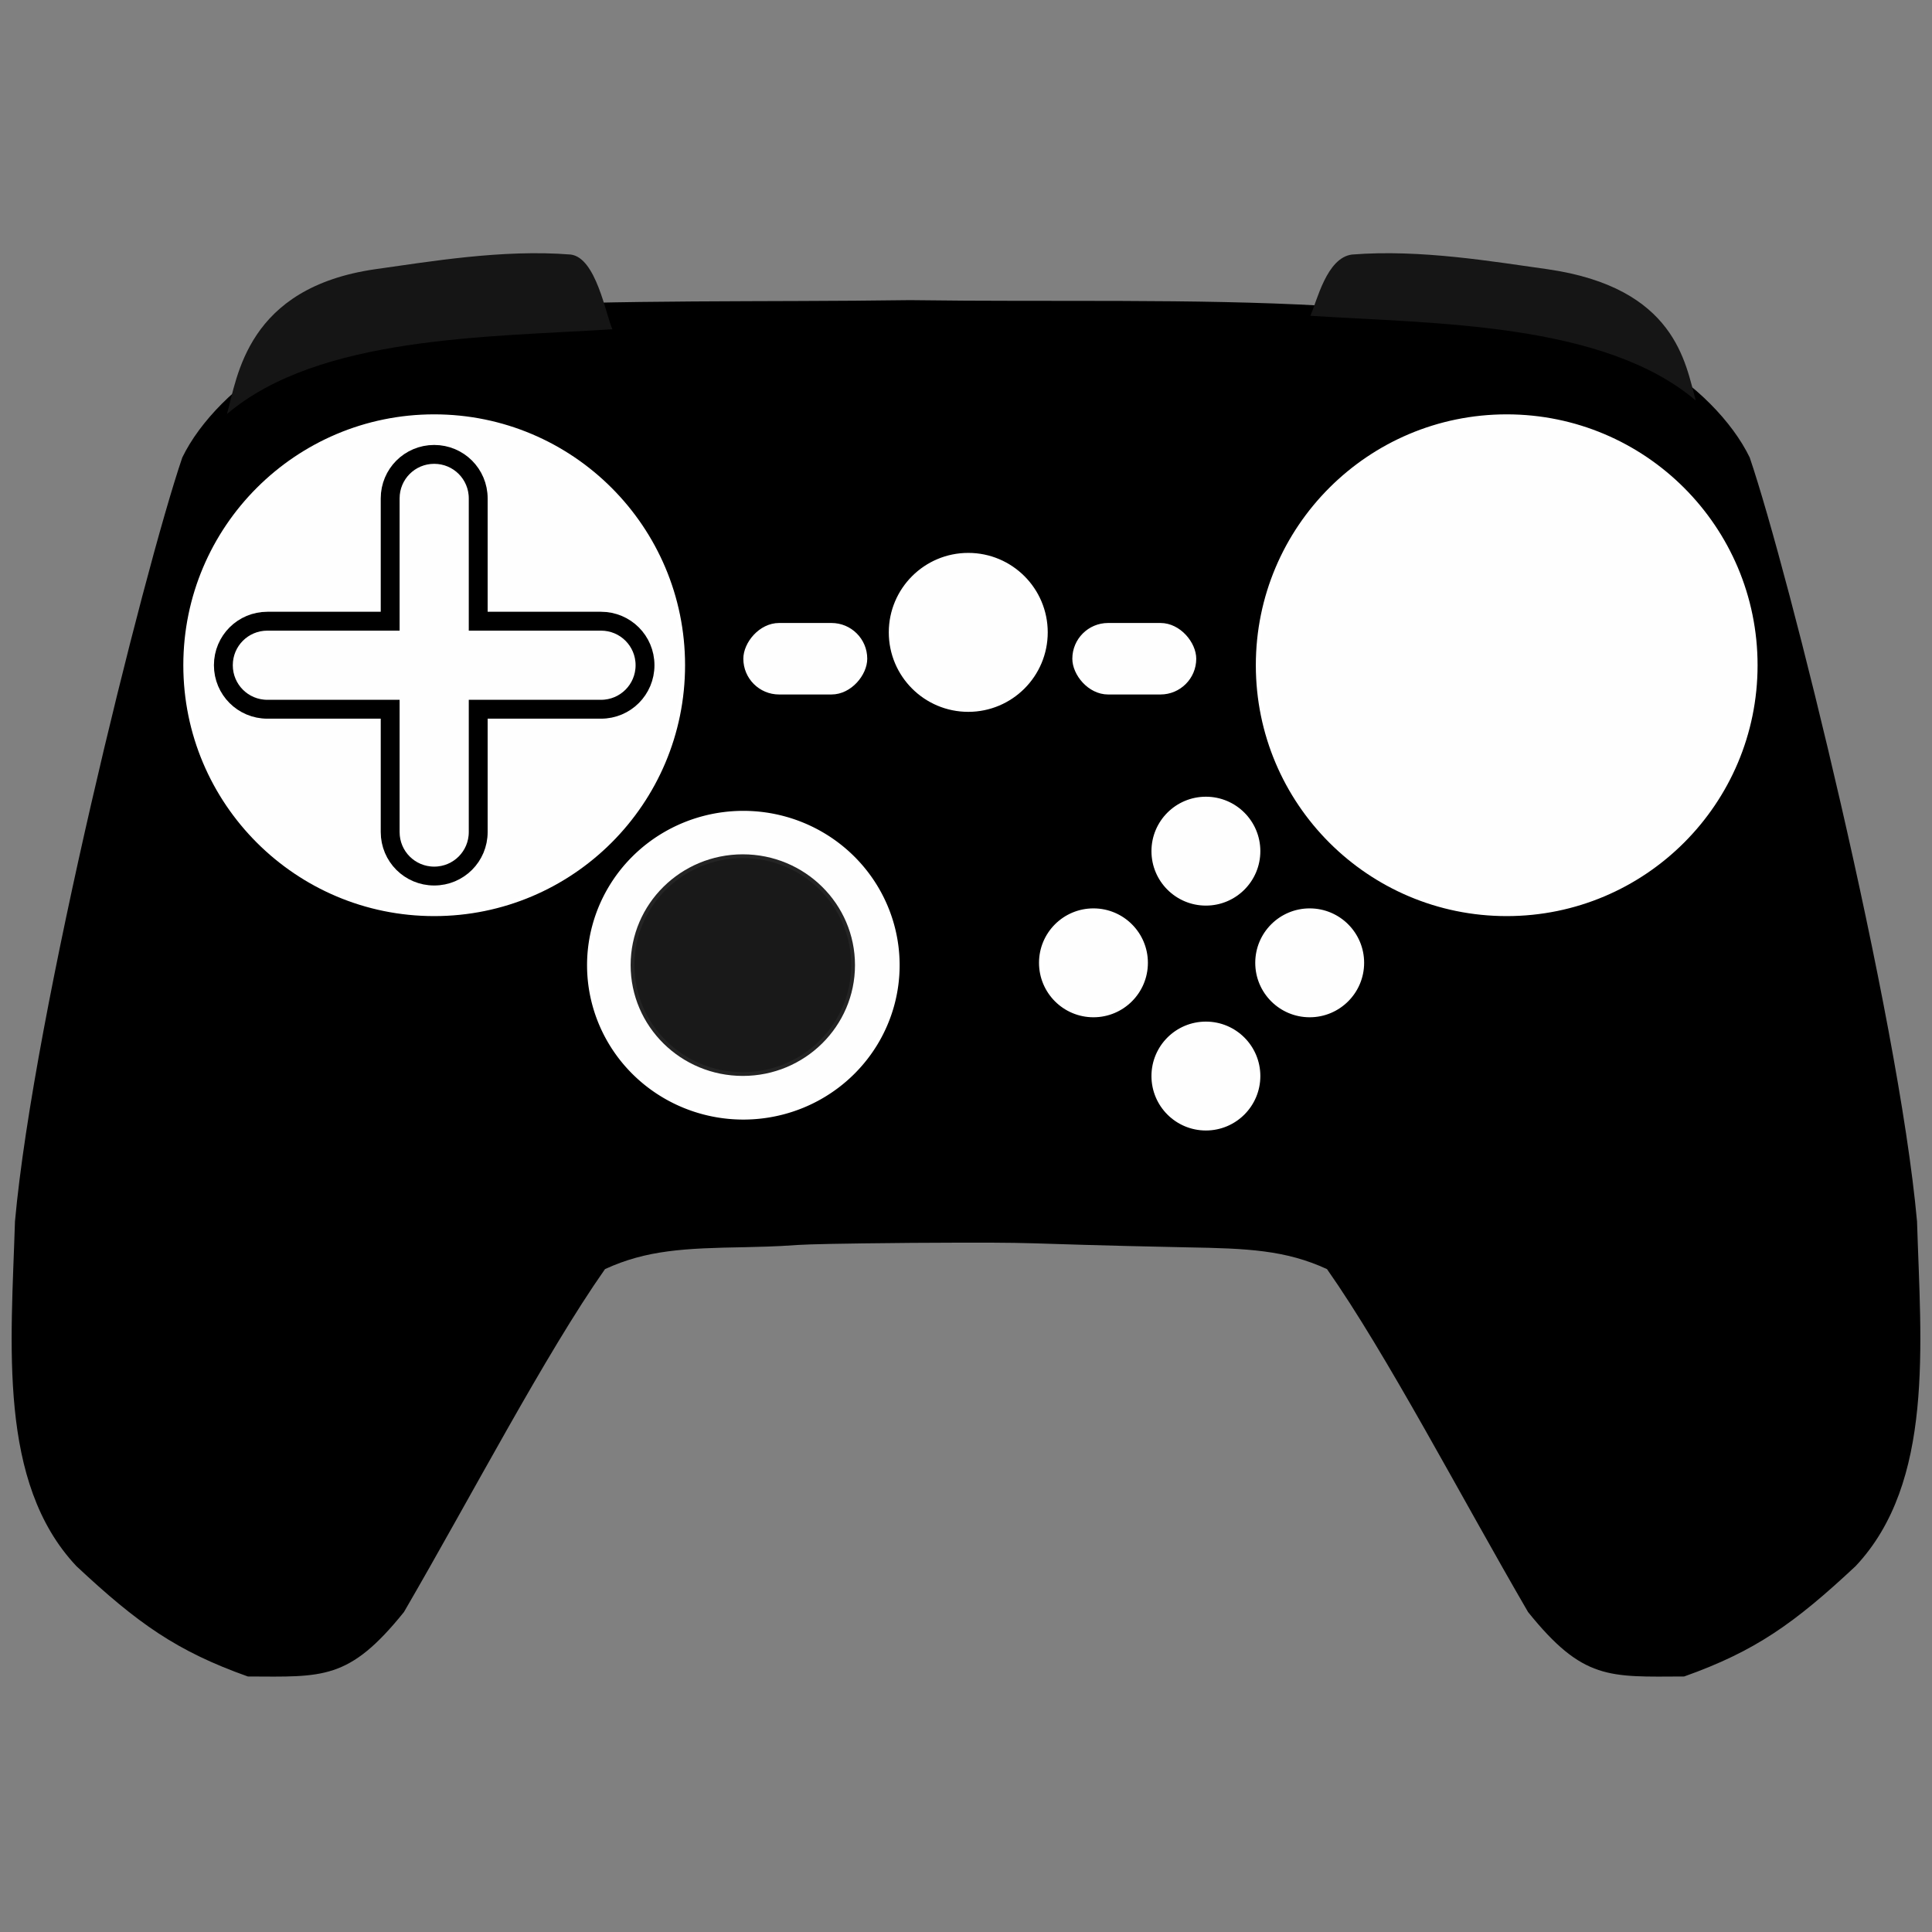 <svg xmlns="http://www.w3.org/2000/svg" xmlns:svg="http://www.w3.org/2000/svg" id="svg2" width="512" height="512" version="1.1" viewBox="0 0 512 512"><rect x="0" y="0" width="512" height="512" fill="#808080" stroke="none"/><defs id="defs4"><filter style="color-interpolation-filters:sRGB" id="filter3798"><feGaussianBlur id="feGaussianBlur3800" result="result91" stdDeviation="5"/><feComposite id="feComposite3802" in="SourceGraphic" in2="result91" operator="over"/></filter><linearGradient id="linearGradient3759"><stop style="stop-color:#fff;stop-opacity:1" id="stop3761" offset="0"/><stop style="stop-color:#fff;stop-opacity:0" id="stop3763" offset="1"/></linearGradient><filter style="color-interpolation-filters:sRGB" id="filter4192"><feGaussianBlur id="feGaussianBlur4194" result="result91" stdDeviation="5"/><feComposite id="feComposite4196" in="SourceGraphic" in2="result91" operator="over"/></filter><filter style="color-interpolation-filters:sRGB" id="filter3798-5"><feGaussianBlur id="feGaussianBlur3800-8" result="result91" stdDeviation="5"/><feComposite id="feComposite3802-8" in="SourceGraphic" in2="result91" operator="over"/></filter><filter style="color-interpolation-filters:sRGB" id="filter3798-5-2"><feGaussianBlur id="feGaussianBlur3800-8-4" result="result91" stdDeviation="5"/><feComposite id="feComposite3802-8-9" in="SourceGraphic" in2="result91" operator="over"/></filter></defs><g id="layer1" transform="translate(-240.24,-296.637)" style="display:inline"><path style="fill:#000;fill-opacity:1;fill-rule:evenodd;stroke:none;stroke-width:4.584;stroke-linecap:butt;stroke-linejoin:miter;stroke-miterlimit:4;stroke-dasharray:none;stroke-opacity:1" id="path4166-6" d="m 480.812,376.182 c -37.497,0.53 -76.663,-0.199 -111.35,1.738 -24.572,1.478 -32.777,1.66 -54.976,13.988 -11.296,6.273 -21.308,16.383 -25.941,25.983 -10.26,30.184 -39.36,147.203 -44.337,202.44 -1.007,32.53 -4.61,69.16 16.277,91.344 16.25,15.193 26.583,22.541 45.439,29.247 19.925,0.087 26.783,1.037 41.37,-17.082 17.859,-30.721 37.476,-68.374 53.28,-90.878 11.004,-5.068 21.135,-5.531 37.046,-5.807 20.135,-0.444 3.007,-0.778 44.294,-1.145 0.05,-2.9e-4 0.035,3e-4 0.085,0 39.363,-0.223 22.486,0.145 72.863,1.187 15.911,0.276 26.042,0.697 37.046,5.765 15.805,22.504 35.421,60.156 53.28,90.878 14.587,18.119 21.444,17.169 41.37,17.082 18.855,-6.706 29.189,-14.054 45.439,-29.247 20.887,-22.184 17.284,-58.813 16.277,-91.344 -4.976,-55.237 -34.076,-172.256 -44.337,-202.44 -4.632,-9.6 -14.645,-19.71 -25.941,-25.983 -22.199,-12.327 -62.364,-12.764 -86.936,-14.242 -34.681,-1.943 -71.619,-0.96 -109.062,-1.484 -0.4,-0.006 -0.787,0.006 -1.187,0 z"/><circle style="color:#000;fill:#fefefe;fill-opacity:1;stroke:#fff;stroke-opacity:1" id="RPAD" cx="639.532" cy="472.929" r="65.984"/><circle style="color:#000;fill:#fefefe;fill-opacity:1;stroke:#fff;stroke-opacity:1" id="C" cx="496.84" cy="464.222" r="20.561"/><rect style="color:#000;fill:#fefefe;fill-opacity:1;stroke:#fff;stroke-opacity:1" id="rect4172" width="31.838" height="17.945" x="524.919" y="462.235" ry="8.973"/><rect style="color:#000;fill:#fefefe;fill-opacity:1;stroke:#fff;stroke-opacity:1" id="rect4172-1" width="31.838" height="17.945" x="-469.57" y="462.235" ry="8.973" transform="scale(-1,1)"/><circle id="circle4232" cx="355.306" cy="472.929" r="65.984" style="color:#000;fill:#fefefe;fill-opacity:1;stroke:#fff;stroke-opacity:1"/><path style="color:#000;fill:#fefefe;fill-opacity:1;stroke:#000;stroke-opacity:1;stroke-width:5;stroke-miterlimit:4;stroke-dasharray:none" id="rect4249" d="m 355.306,417.055 c -6.463,0 -11.666,5.203 -11.666,11.666 v 32.542 h -32.541 c -6.463,0 -11.666,5.202 -11.666,11.665 0,6.463 5.203,11.666 11.666,11.666 h 32.541 v 32.542 c 0,6.463 5.203,11.665 11.666,11.665 6.463,0 11.666,-5.202 11.666,-11.665 v -32.542 h 32.541 c 6.463,0 11.666,-5.203 11.666,-11.666 0,-6.463 -5.203,-11.665 -11.666,-11.665 h -32.541 v -32.542 c 0,-6.463 -5.203,-11.666 -11.666,-11.666 z"/><path style="color:#000;fill:#fefefe;fill-opacity:1;stroke:#fff;stroke-opacity:1" id="path4168-1" d="m 478.152,552.428 a 40.918,40.406 0 0 1 -40.918,40.407 40.918,40.406 0 0 1 -40.918,-40.407 40.918,40.406 0 0 1 40.918,-40.407 40.918,40.406 0 0 1 40.918,40.407 z"/><ellipse style="color:#000;fill:#191919;fill-opacity:1;stroke:#242424;stroke-opacity:1" id="path4168-1-2" cx="437.092" cy="552.404" rx="29.228" ry="28.863"/><path style="fill:#151515;fill-opacity:1;fill-rule:evenodd;stroke:none;stroke-width:3.438;stroke-linecap:butt;stroke-linejoin:miter;stroke-miterlimit:4;stroke-dasharray:none;stroke-opacity:1" id="RB" d="m 689.633,402.776 c -2.751,-9.838 -5.262,-29.894 -39.295,-34.797 -14.127,-1.958 -33.576,-5.337 -51.779,-3.889 -6.759,0.816 -9.306,12.374 -11.062,16.234 33.082,2.107 77.765,1.762 102.137,22.451 z"/><path style="fill:#151515;fill-opacity:1;fill-rule:evenodd;stroke:none;stroke-width:3.438;stroke-linecap:butt;stroke-linejoin:miter;stroke-miterlimit:4;stroke-dasharray:none;stroke-opacity:1" id="LB" d="m 300.394,406.347 c 2.751,-9.838 5.262,-33.466 39.295,-38.368 14.127,-1.958 33.576,-5.337 51.779,-3.889 6.758,0.816 9.306,15.945 11.062,19.805 -33.082,2.107 -77.765,1.762 -102.137,22.451 z" LT="path4420-4"/><circle style="color:#000;fill:#fefefe;fill-opacity:1;stroke:#fff;stroke-opacity:1" id="path4170-0" cx="559.816" cy="522.202" r="13.928"/><circle style="color:#000;fill:#fefefe;fill-opacity:1;stroke:#fff;stroke-opacity:1" id="path4170-0-8-4" cx="530.017" cy="551.796" r="13.928"/><circle style="color:#000;fill:#fefefe;fill-opacity:1;stroke:#fff;stroke-opacity:1" id="path4170-0-8" cx="559.816" cy="581.801" r="13.928"/><circle style="color:#000;fill:#fefefe;fill-opacity:1;stroke:#fff;stroke-opacity:1" id="path4170-0-8-4-6" cx="587.322" cy="551.796" r="13.928"/><g id="g4196" transform="matrix(1.146,0,0,1.146,-17.658,-274.948)"><path id="LGRIP" d="m 390.633,648.816 c -11.79,-4.487 -85.692,-15.798 -102.138,-17.144 -17.907,8.568 -28.074,22.583 -29.827,42.52 l 0.635,47.597 c -0.559,14.598 4.674,40.284 23.798,44.741 l 116.136,-13.327 c 12.126,-5.502 10.145,-8.915 6.346,-12.058 -10.815,-8.852 -23.79,-28.699 -23.164,-39.347 0.503,-14.433 1.575,-25.116 19.696,-38.587 4.019,-2.301 -1.131,-9.937 -11.482,-14.394 z" style="opacity:0;fill:#000;fill-opacity:.137;fill-rule:evenodd;stroke:#000;stroke-width:7.108px;stroke-linecap:butt;stroke-linejoin:miter;stroke-opacity:.286"/><path id="RGRIP" d="m 504.506,648.816 c 11.79,-4.487 85.692,-15.798 102.138,-17.144 17.907,8.568 28.074,22.583 29.827,42.52 l -0.635,47.597 c 0.559,14.598 -4.674,40.284 -23.798,44.741 L 495.903,753.202 c -12.126,-5.502 -10.145,-8.915 -6.346,-12.058 10.815,-8.852 23.79,-28.699 23.164,-39.347 -0.503,-14.433 -1.575,-25.116 -19.696,-38.587 -4.019,-2.301 1.131,-9.937 11.482,-14.394 z" style="opacity:0;fill:#000;fill-opacity:.137;fill-rule:evenodd;stroke:#000;stroke-width:7.108px;stroke-linecap:butt;stroke-linejoin:miter;stroke-opacity:.286"/></g></g></svg>